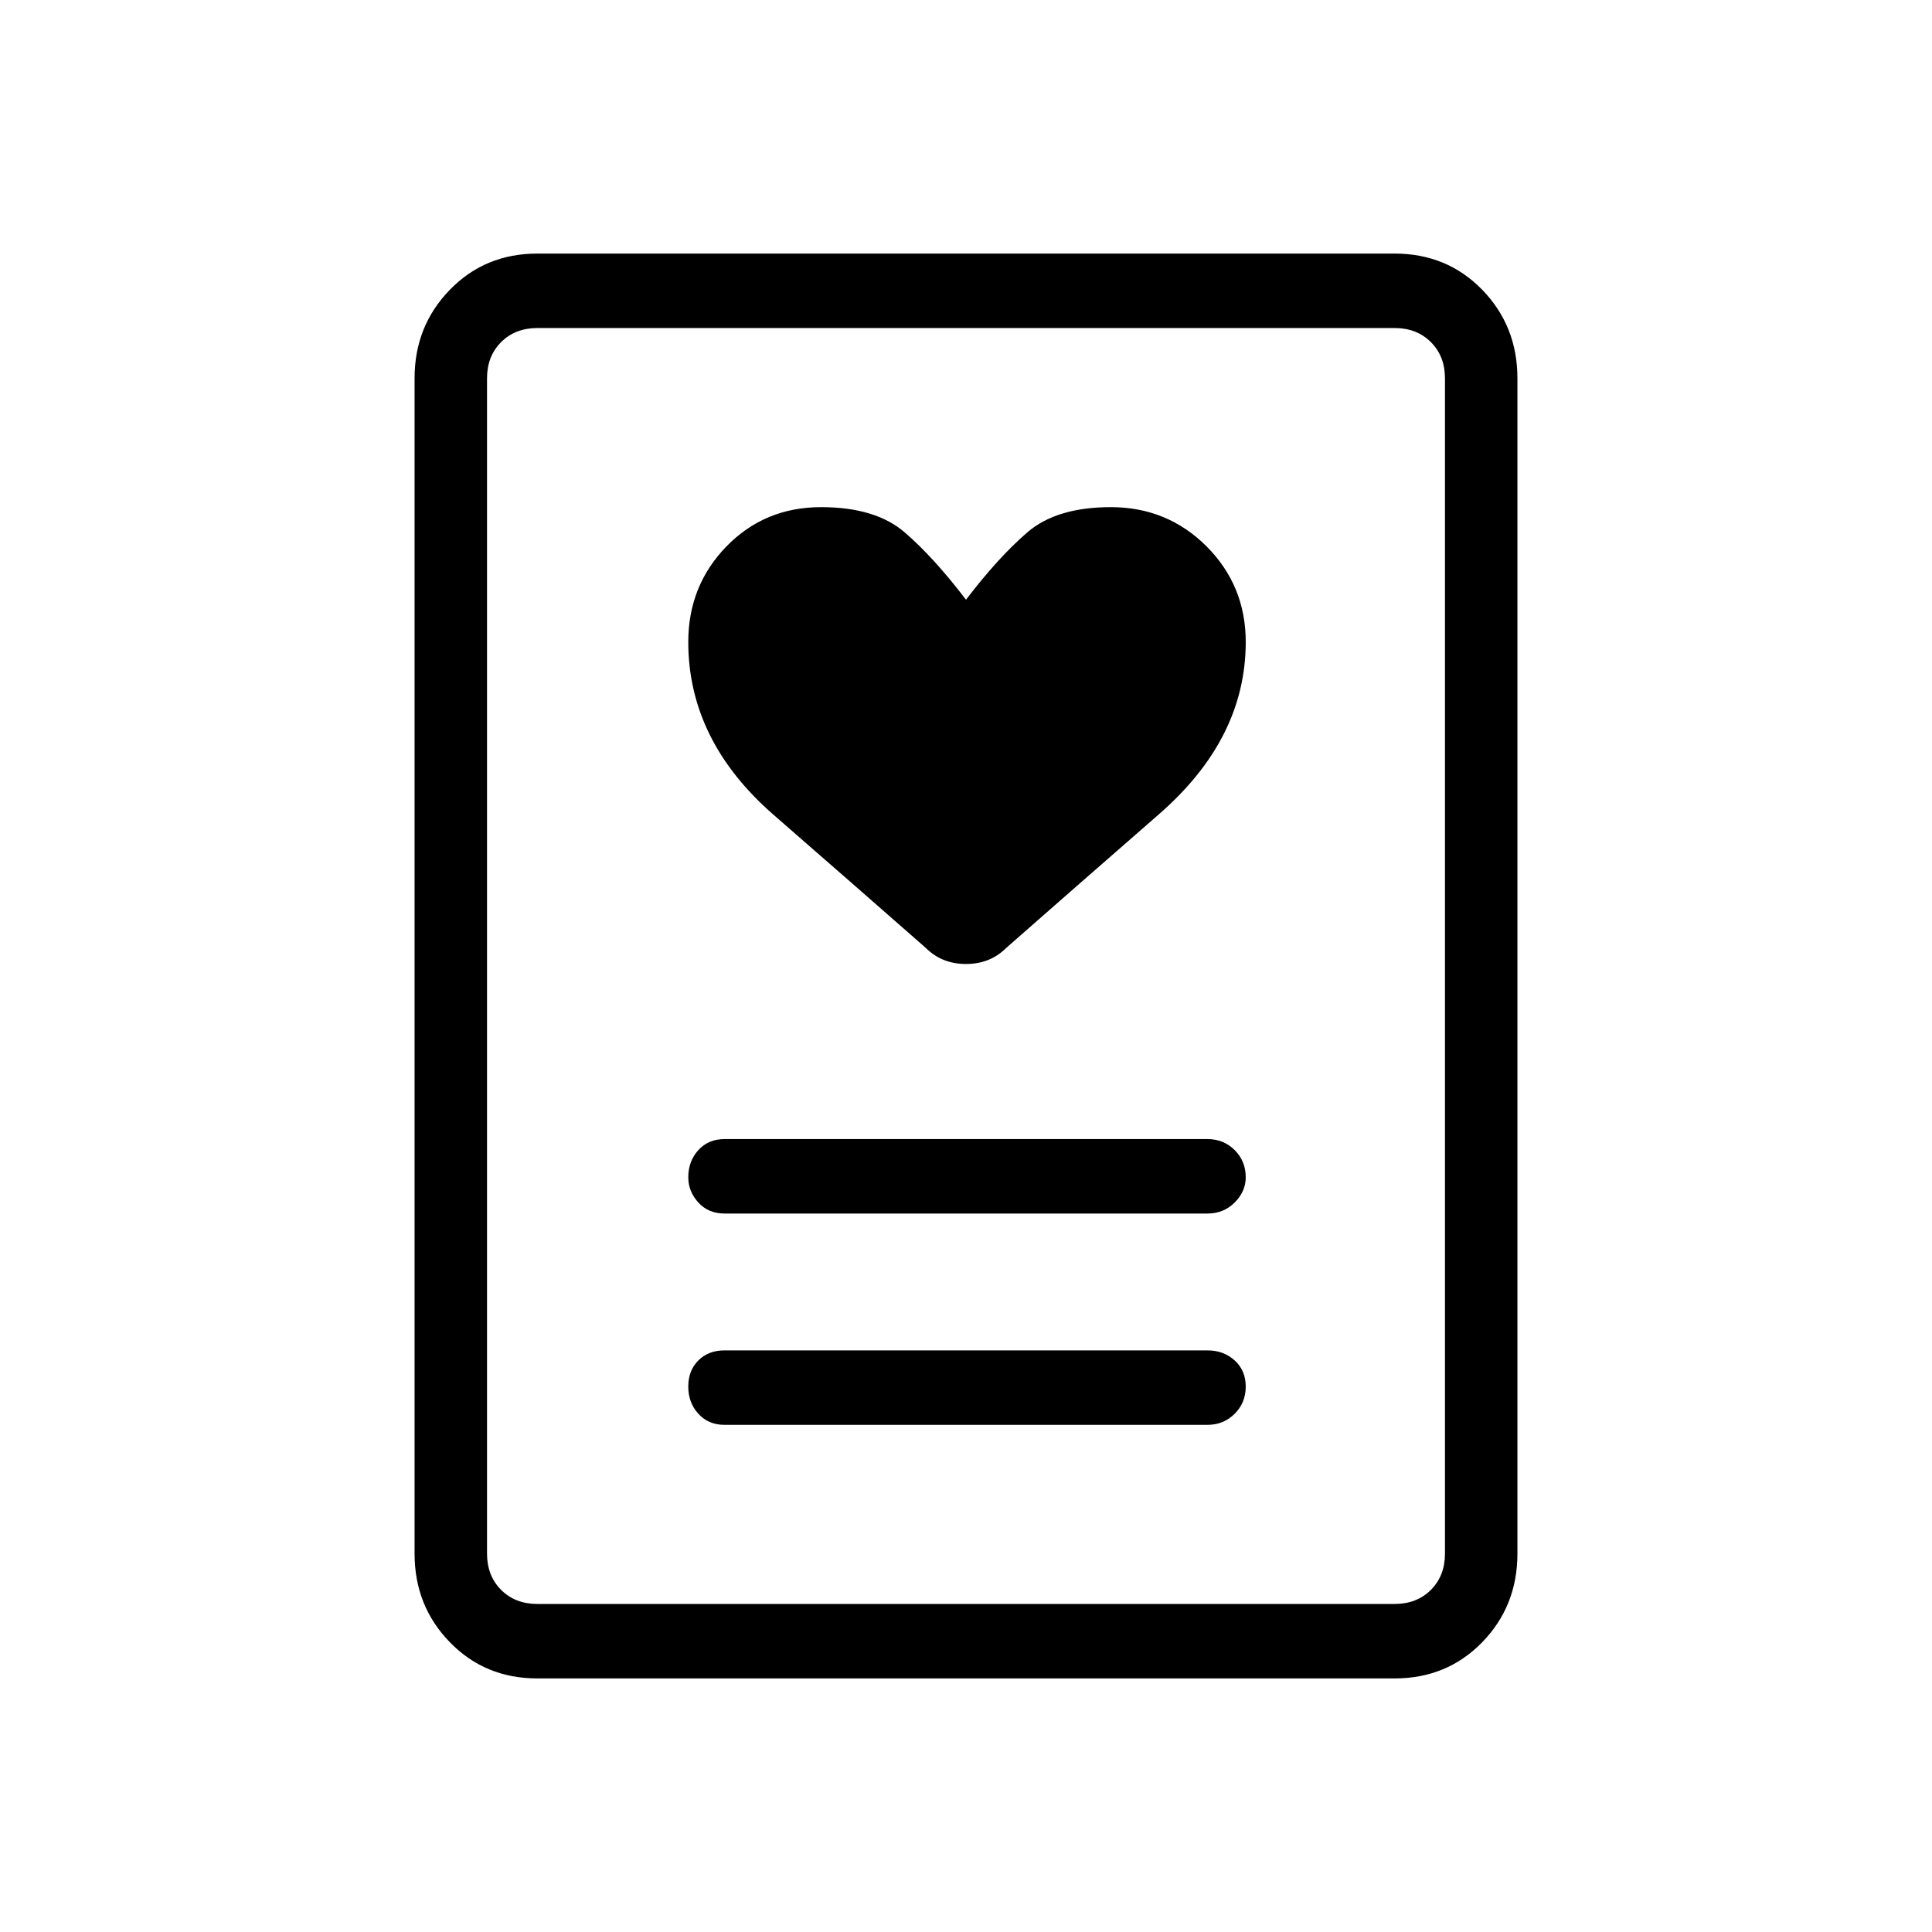 <svg xmlns="http://www.w3.org/2000/svg" height="24" width="24"><path d="M9 17.7h6q.2 0 .338-.138.137-.137.137-.337t-.137-.325q-.138-.125-.338-.125H9q-.2 0-.325.125t-.125.325q0 .2.125.337.125.138.325.138Zm0-2.625h6q.2 0 .338-.137.137-.138.137-.313 0-.2-.137-.338-.138-.137-.338-.137H9q-.2 0-.325.137-.125.138-.125.338 0 .175.125.313.125.137.325.137Zm3-7.625q-.4-.525-.762-.837Q10.875 6.3 10.2 6.3q-.7 0-1.175.487-.475.488-.475 1.188 0 1.225 1.063 2.15 1.062.925 1.887 1.65.2.2.5.2t.5-.2q.825-.725 1.9-1.663 1.075-.937 1.075-2.137 0-.7-.487-1.188Q14.5 6.3 13.8 6.3q-.675 0-1.038.313-.362.312-.762.837Zm5.325 13.4H6.675q-.65 0-1.087-.45-.438-.45-.438-1.1V4.7q0-.65.438-1.1.437-.45 1.087-.45h10.65q.65 0 1.088.45.437.45.437 1.1v14.6q0 .65-.437 1.1-.438.45-1.088.45Zm-10.65-.925h10.65q.275 0 .45-.175t.175-.45V4.7q0-.275-.175-.45t-.45-.175H6.675q-.275 0-.45.175t-.175.45v14.6q0 .275.175.45t.45.175Zm-.625 0V4.075v15.85Z"/></svg>